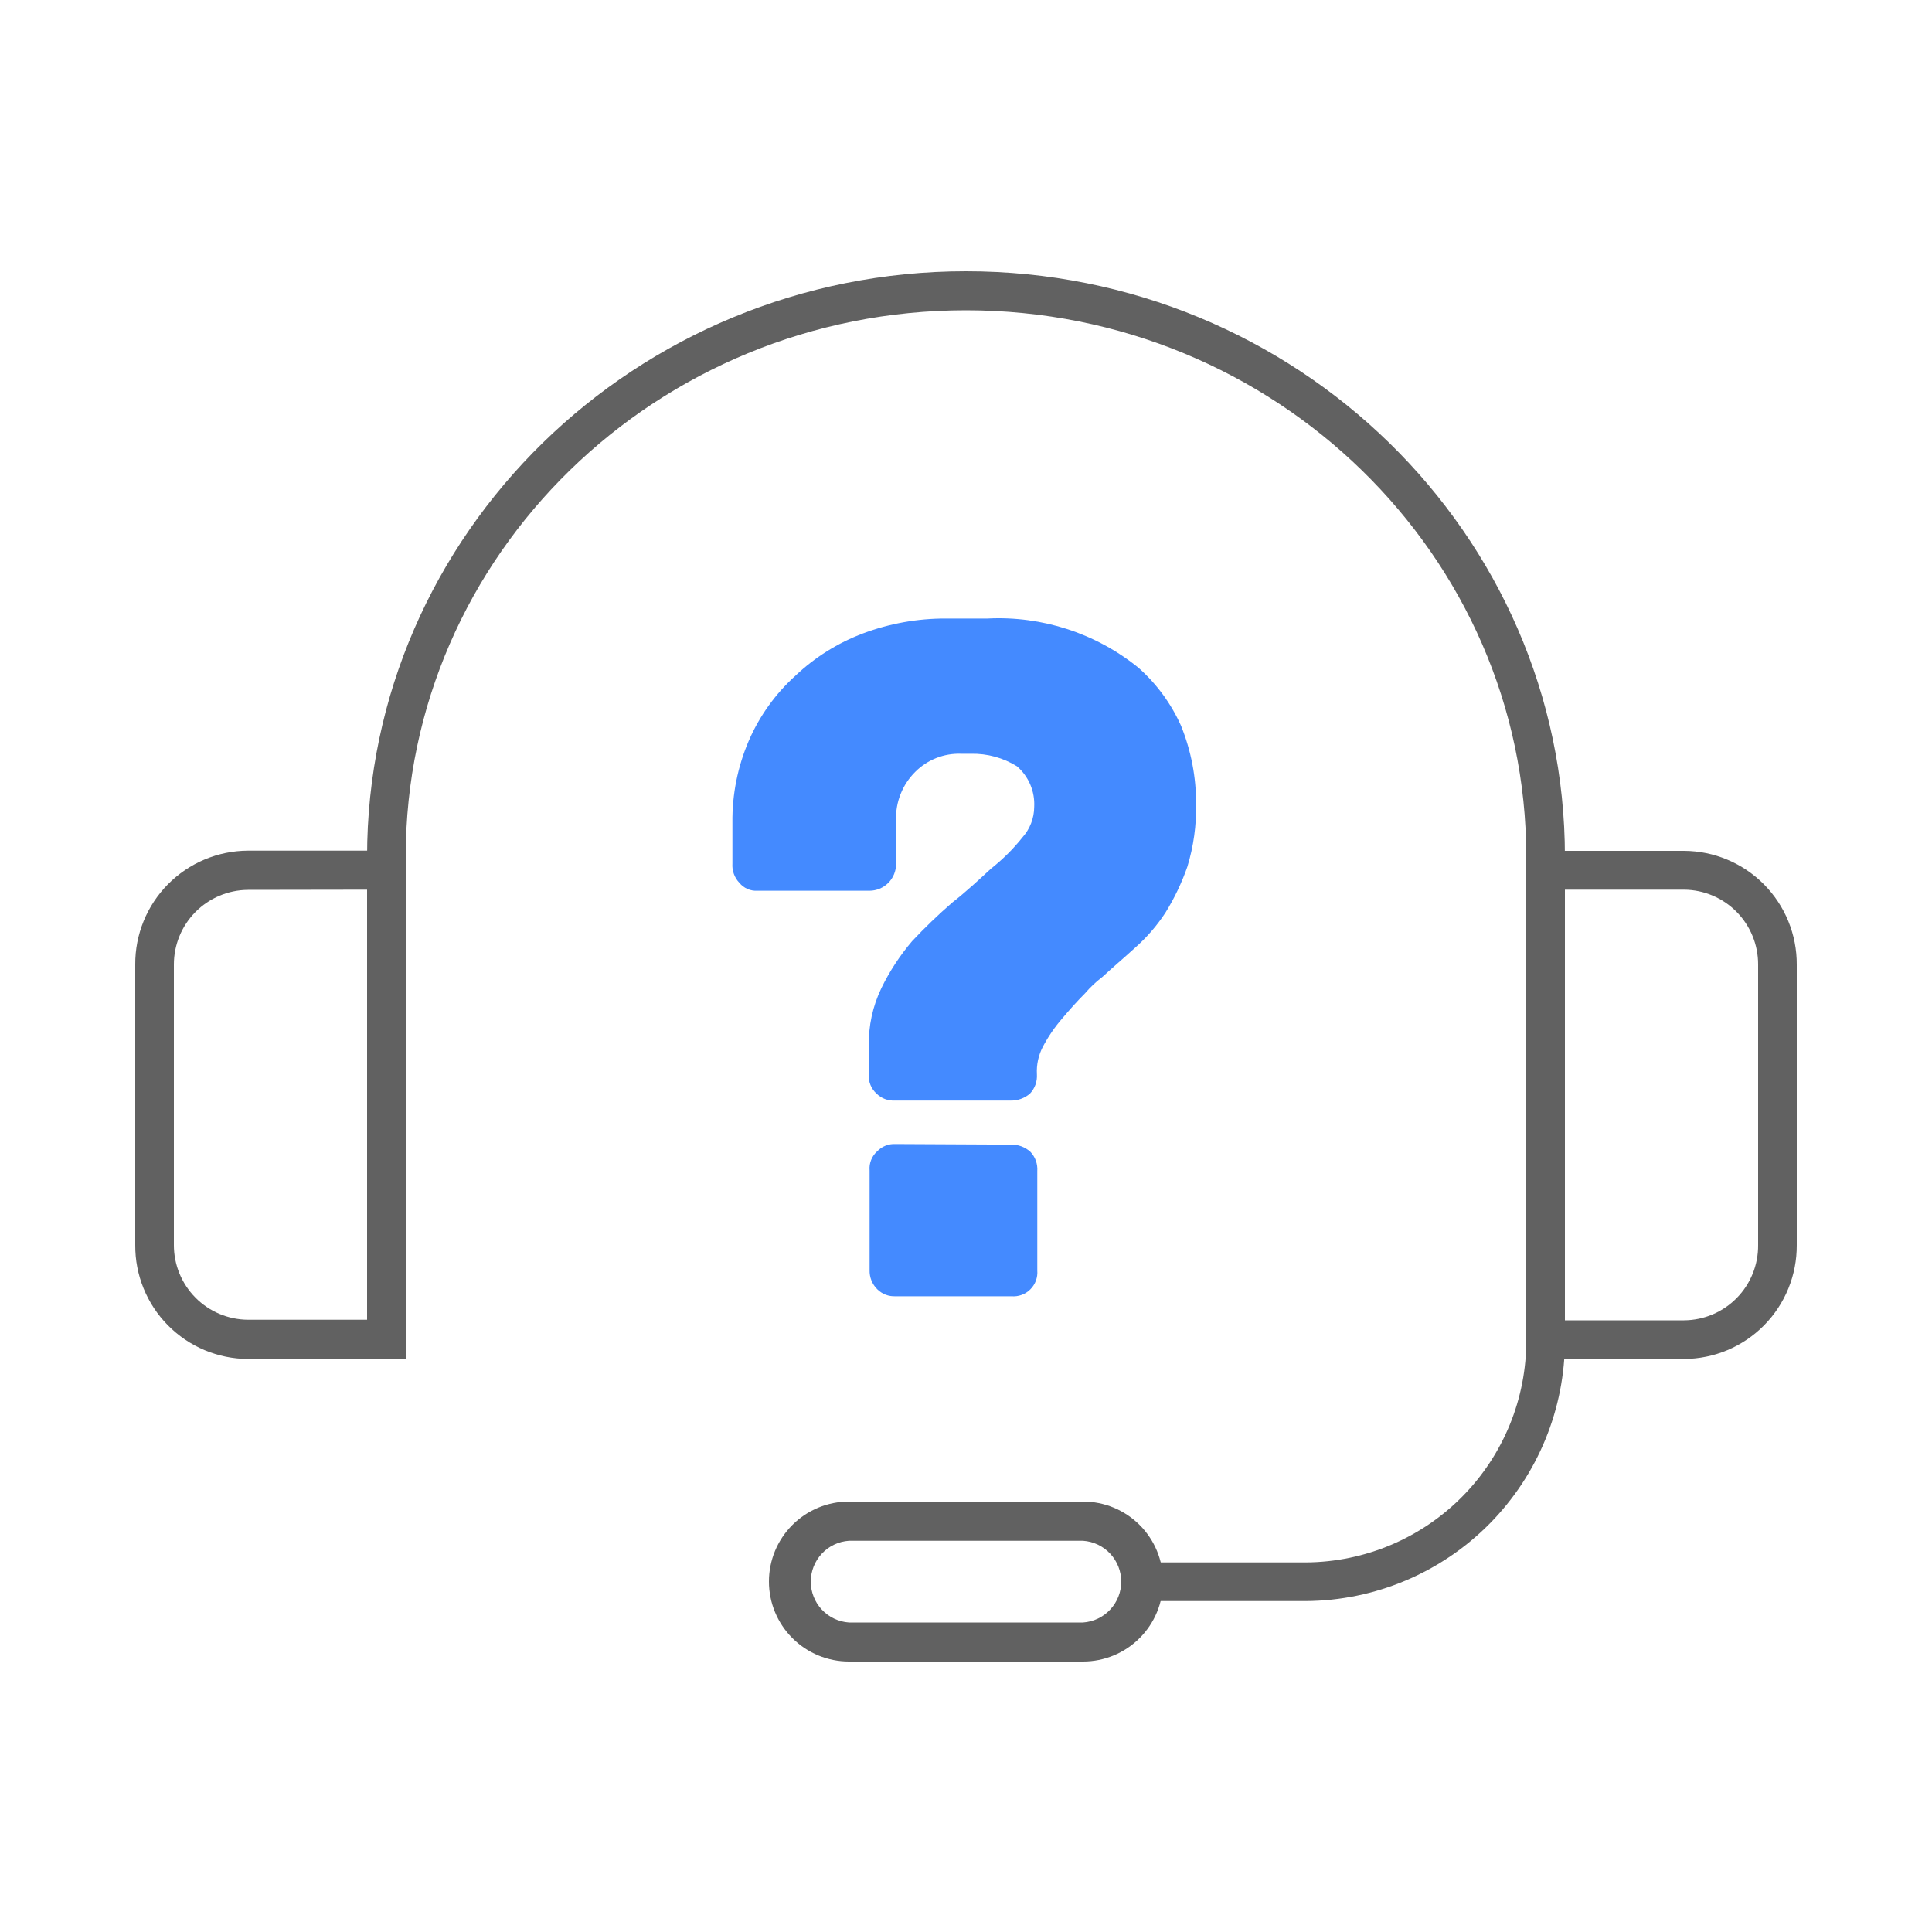 <svg width="100" height="100" viewBox="0 0 100 100" fill="none" xmlns="http://www.w3.org/2000/svg">
<g clip-path="url(#clip0_129_20199)">
<path d="M21 70.34H12.83C12.06 70.336 11.297 70.181 10.587 69.882C9.877 69.583 9.233 69.147 8.692 68.599C8.15 68.051 7.722 67.402 7.432 66.688C7.141 65.975 6.995 65.211 7 64.44V49.92C6.996 49.151 7.144 48.388 7.435 47.675C7.725 46.963 8.154 46.315 8.695 45.768C9.237 45.221 9.88 44.786 10.59 44.488C11.299 44.19 12.06 44.034 12.83 44.03H21V70.34ZM12.83 46.06C11.81 46.068 10.834 46.48 10.116 47.205C9.399 47.93 8.997 48.91 9 49.93V64.44C8.997 65.461 9.399 66.44 10.116 67.166C10.834 67.891 11.81 68.302 12.83 68.31H19V46.05L12.83 46.06Z" fill="#616161"/>
<path d="M87.17 70.34H79V44.04H87.17C87.939 44.044 88.701 44.199 89.41 44.498C90.12 44.796 90.763 45.231 91.305 45.778C91.846 46.325 92.275 46.973 92.565 47.685C92.856 48.398 93.004 49.16 93 49.93V64.44C93.005 65.21 92.859 65.974 92.568 66.688C92.278 67.402 91.85 68.051 91.308 68.599C90.767 69.147 90.123 69.583 89.413 69.882C88.703 70.18 87.94 70.336 87.17 70.34V70.34ZM81 68.34H87.17C87.678 68.336 88.18 68.232 88.647 68.034C89.115 67.836 89.538 67.547 89.894 67.185C90.25 66.823 90.531 66.394 90.721 65.922C90.91 65.452 91.005 64.948 91 64.44V49.92C91.003 48.9 90.601 47.92 89.884 47.195C89.166 46.469 88.19 46.058 87.17 46.05H81V68.34Z" fill="#616161"/>
<path d="M81 69.64H79V44.34C79 28.75 66 16.06 50 16.06C34 16.06 21 28.71 21 44.34V69.64H19V44.34C19 27.63 32.91 14.04 50 14.04C67.09 14.04 81 27.63 81 44.34V69.64Z" fill="#616161"/>
<path d="M67.6 82.87H59.15V80.87H67.6C70.64 80.851 73.549 79.626 75.686 77.464C77.824 75.302 79.016 72.38 79 69.34H81C81.011 72.909 79.606 76.337 77.095 78.873C74.583 81.409 71.169 82.846 67.6 82.87Z" fill="#616161"/>
<path d="M56.06 86H43.94C42.842 86 41.789 85.564 41.013 84.787C40.236 84.011 39.8 82.958 39.8 81.86C39.8 80.762 40.236 79.709 41.013 78.932C41.789 78.156 42.842 77.72 43.94 77.72H56.06C57.158 77.72 58.211 78.156 58.987 78.932C59.764 79.709 60.2 80.762 60.2 81.86C60.2 82.958 59.764 84.011 58.987 84.787C58.211 85.564 57.158 86 56.06 86V86ZM43.94 79.75C43.404 79.787 42.902 80.025 42.536 80.418C42.169 80.811 41.966 81.328 41.966 81.865C41.966 82.402 42.169 82.919 42.536 83.311C42.902 83.704 43.404 83.943 43.94 83.98H56.06C56.596 83.943 57.098 83.704 57.464 83.311C57.831 82.919 58.035 82.402 58.035 81.865C58.035 81.328 57.831 80.811 57.464 80.418C57.098 80.025 56.596 79.787 56.06 79.75H43.94Z" fill="#616161"/>
<path d="M53.67 55.605C53.682 55.787 53.657 55.971 53.595 56.143C53.533 56.315 53.436 56.472 53.31 56.605C53.033 56.844 52.676 56.973 52.31 56.965H46.31C46.137 56.973 45.964 56.946 45.802 56.884C45.64 56.822 45.493 56.727 45.37 56.605C45.231 56.48 45.122 56.325 45.053 56.152C44.983 55.978 44.955 55.791 44.97 55.605V54.145C44.947 53.108 45.169 52.08 45.62 51.145C46.045 50.271 46.58 49.455 47.21 48.715C47.868 48.013 48.563 47.345 49.29 46.715C50.02 46.145 50.67 45.535 51.29 44.965C51.894 44.489 52.441 43.946 52.92 43.345C53.31 42.911 53.527 42.349 53.53 41.765C53.551 41.37 53.482 40.976 53.328 40.612C53.173 40.248 52.938 39.924 52.64 39.665C51.929 39.224 51.106 38.999 50.27 39.015H49.74C49.304 39 48.869 39.075 48.464 39.235C48.058 39.395 47.689 39.637 47.38 39.945C47.049 40.271 46.789 40.663 46.617 41.095C46.444 41.527 46.364 41.99 46.38 42.455V44.725C46.38 45.091 46.235 45.442 45.976 45.701C45.717 45.959 45.366 46.105 45 46.105H39.21C39.032 46.116 38.854 46.085 38.69 46.014C38.527 45.942 38.383 45.833 38.27 45.695C38.143 45.563 38.046 45.405 37.984 45.233C37.922 45.061 37.897 44.877 37.91 44.695V42.585C37.893 41.124 38.182 39.676 38.76 38.335C39.314 37.056 40.136 35.91 41.17 34.975C42.179 34.019 43.369 33.274 44.67 32.785C46.038 32.272 47.489 32.011 48.95 32.015H51.11C53.942 31.871 56.727 32.779 58.93 34.565C59.868 35.397 60.618 36.42 61.13 37.565C61.65 38.852 61.915 40.227 61.91 41.615C61.93 42.712 61.779 43.805 61.46 44.855C61.169 45.691 60.787 46.493 60.32 47.245C59.875 47.924 59.34 48.539 58.73 49.075C58.16 49.595 57.59 50.075 57.06 50.565C56.731 50.816 56.429 51.101 56.16 51.415C55.75 51.825 55.35 52.275 54.98 52.715C54.592 53.162 54.257 53.652 53.98 54.175C53.75 54.615 53.643 55.109 53.67 55.605ZM52.33 59.245C52.698 59.236 53.056 59.368 53.33 59.615C53.456 59.747 53.554 59.904 53.616 60.077C53.678 60.249 53.703 60.432 53.69 60.615V65.755C53.705 65.935 53.681 66.116 53.619 66.285C53.557 66.455 53.459 66.609 53.331 66.736C53.204 66.864 53.05 66.962 52.88 67.024C52.711 67.086 52.53 67.11 52.35 67.095H46.35C46.177 67.103 46.004 67.076 45.842 67.014C45.68 66.952 45.533 66.857 45.41 66.735C45.278 66.605 45.174 66.449 45.105 66.277C45.036 66.105 45.004 65.92 45.01 65.735V60.585C44.993 60.398 45.021 60.211 45.09 60.037C45.16 59.863 45.269 59.708 45.41 59.585C45.531 59.46 45.678 59.362 45.84 59.298C46.002 59.234 46.176 59.206 46.35 59.215L52.33 59.245Z" fill="#448AFF"/>
</g>
<defs>
<clipPath id="clip0_129_20199">
<rect width="86" height="72" fill="white" transform="translate(7 14)"/>
</clipPath>
</defs>
</svg>
